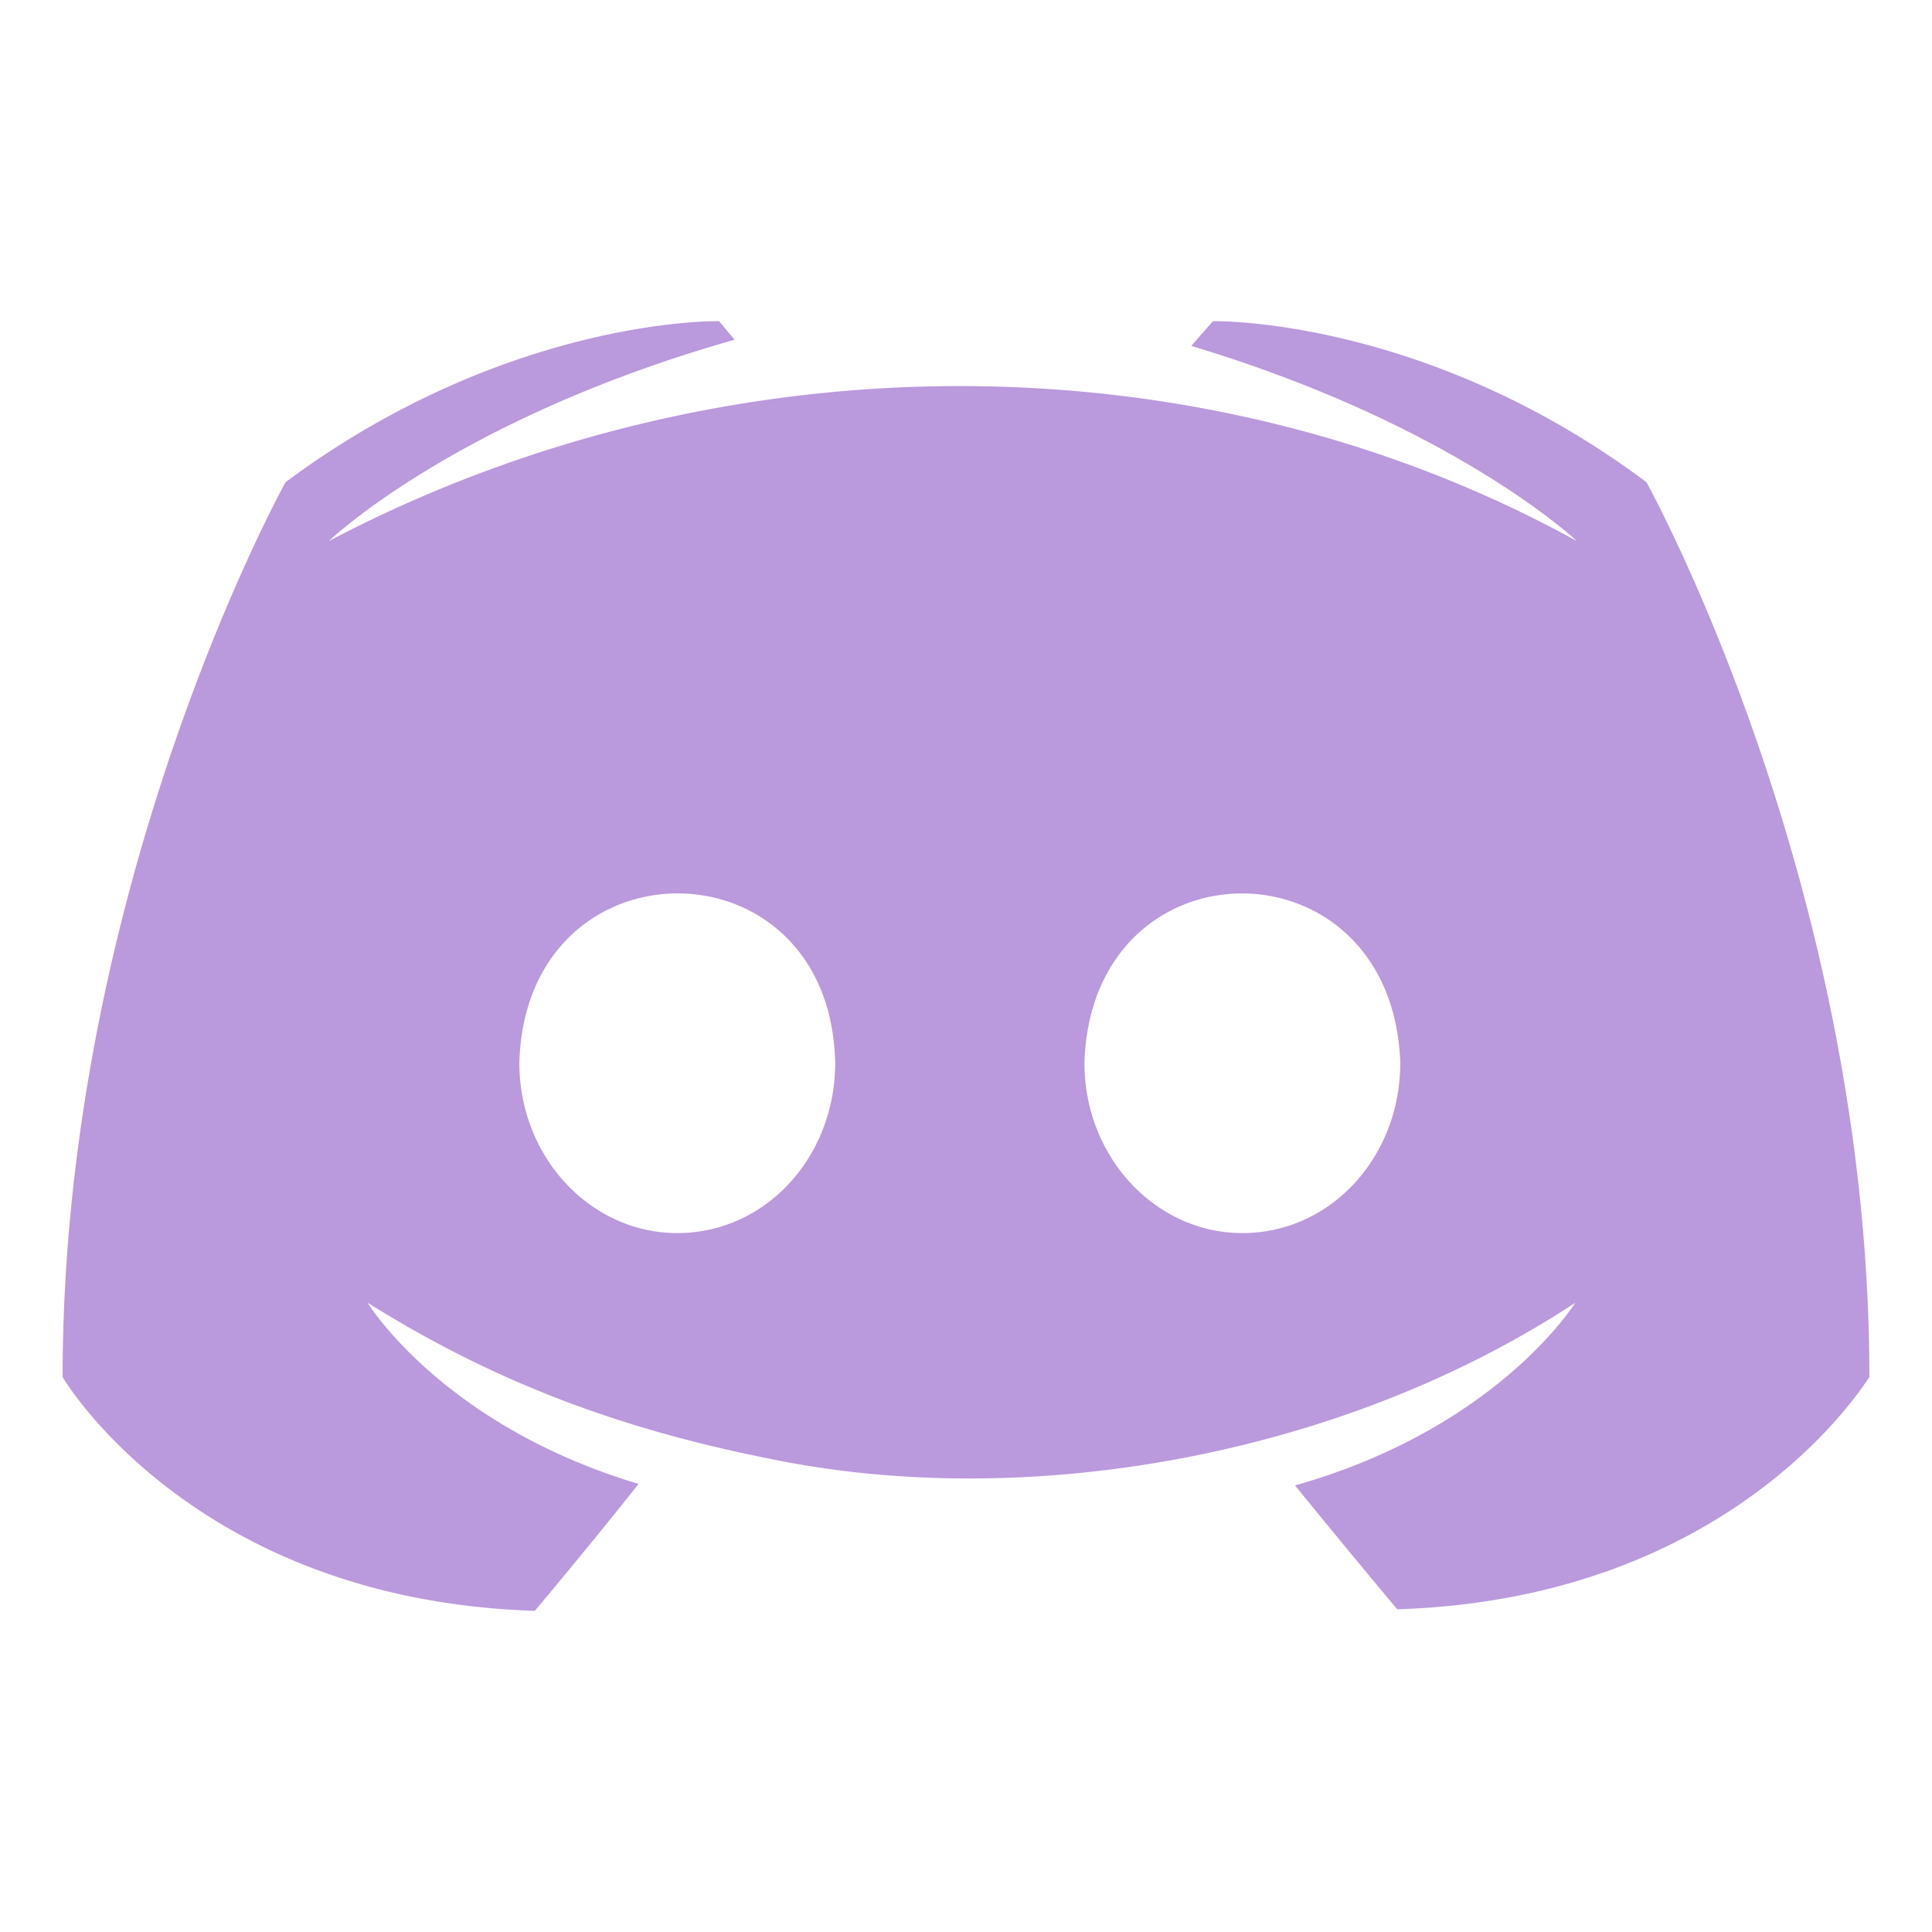 <svg viewBox="0 0 100 100" xml:space="preserve" xmlns="http://www.w3.org/2000/svg" enable-background="new 0 0 100 100"><path d="M85.22 24.958c-11.459-8.575-22.438-8.334-22.438-8.334l-1.122 1.282c13.623 4.087 19.954 10.097 19.954 10.097-19.491-10.731-44.317-10.654-64.59 0 0 0 6.571-6.331 20.996-10.418l-.801-.962s-10.899-.24-22.438 8.334c0 0-11.54 20.755-11.54 46.319 0 0 6.732 11.54 24.442 12.101 0 0 2.965-3.526 5.369-6.571-10.177-3.045-14.024-9.376-14.024-9.376 6.394 4.001 12.859 6.505 20.916 8.094 13.108 2.698 29.413-.076 41.591-8.094 0 0-4.007 6.491-14.505 9.456a625.034 625.034 0 0 0 5.289 6.411c17.71-.561 24.441-12.101 24.441-12.02-.001-25.564-11.54-46.319-11.54-46.319zM35.055 63.824c-4.488 0-8.174-3.927-8.174-8.815.328-11.707 16.102-11.671 16.348 0 0 4.888-3.607 8.815-8.174 8.815zm29.249 0c-4.488 0-8.174-3.927-8.174-8.815.36-11.684 15.937-11.689 16.348 0 0 4.888-3.606 8.815-8.174 8.815z" id="Layer_2" fill="#bb99dd" class="fill-6665d2"></path></svg>